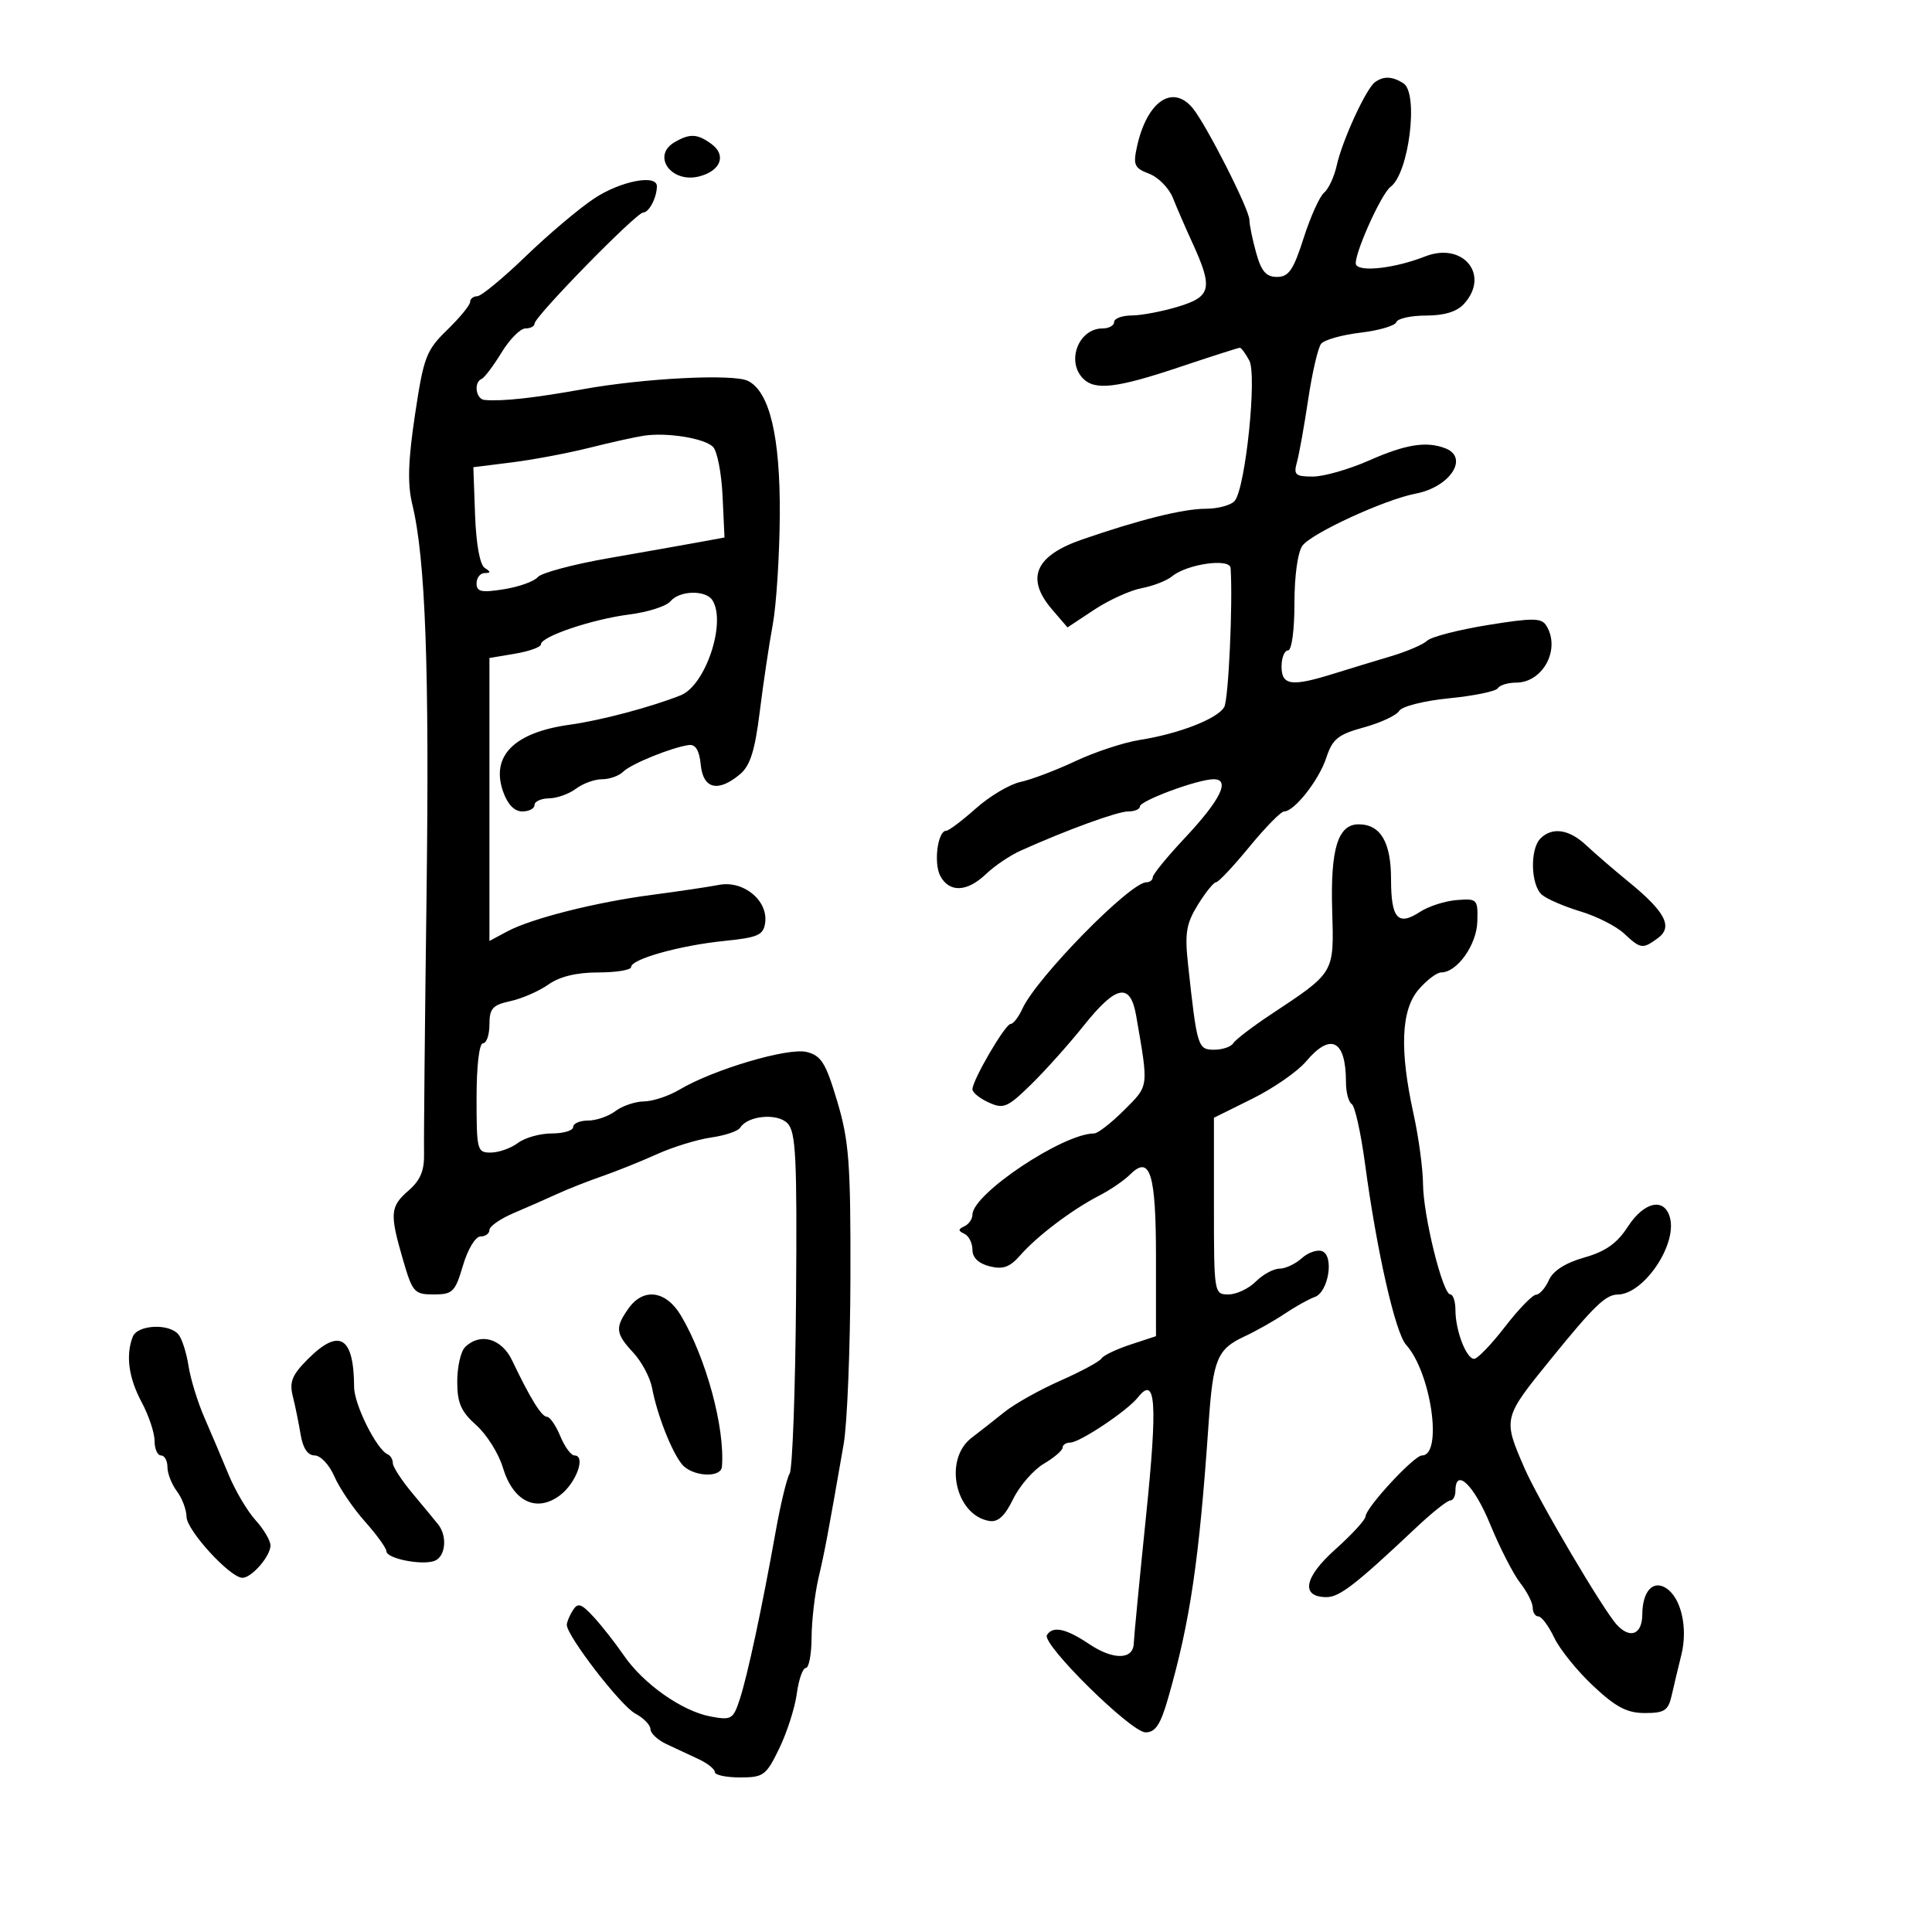 <svg xmlns="http://www.w3.org/2000/svg" width="300" height="300" viewBox="0 0 300 300" version="1.1">
	<path d="M 213.500 12.765 C 212.112 13.785, 208.414 21.840, 207.570 25.681 C 207.186 27.431, 206.304 29.333, 205.610 29.909 C 204.917 30.484, 203.483 33.665, 202.425 36.978 C 200.840 41.936, 200.111 43, 198.297 43 C 196.603 43, 195.853 42.133, 195.053 39.250 C 194.480 37.188, 194.009 34.891, 194.006 34.146 C 193.999 32.512, 187.239 19.209, 185.166 16.750 C 182.028 13.029, 178.086 15.781, 176.553 22.760 C 175.925 25.619, 176.141 26.103, 178.434 26.975 C 179.859 27.517, 181.520 29.206, 182.126 30.730 C 182.732 32.253, 184.067 35.331, 185.093 37.569 C 188.385 44.745, 188.114 46.041, 183 47.599 C 180.525 48.353, 177.262 48.976, 175.750 48.985 C 174.238 48.993, 173 49.450, 173 50 C 173 50.550, 172.190 51, 171.200 51 C 167.480 51, 165.514 56.114, 168.200 58.800 C 170.060 60.660, 173.453 60.252, 183.159 57 C 188.084 55.350, 192.297 54, 192.522 54 C 192.746 54, 193.407 54.892, 193.990 55.982 C 195.208 58.257, 193.414 75.639, 191.744 77.750 C 191.200 78.437, 189.162 79, 187.215 79 C 183.741 79, 176.920 80.698, 168 83.784 C 160.709 86.306, 159.217 89.816, 163.381 94.656 L 165.761 97.424 169.904 94.682 C 172.183 93.174, 175.499 91.667, 177.273 91.333 C 179.048 90.999, 181.175 90.169, 182 89.489 C 184.329 87.571, 190.981 86.630, 191.087 88.205 C 191.452 93.616, 190.765 108.597, 190.099 109.788 C 189.087 111.595, 183.047 113.950, 177 114.893 C 174.525 115.280, 170.025 116.761, 167 118.185 C 163.975 119.608, 160.135 121.064, 158.467 121.418 C 156.798 121.773, 153.679 123.624, 151.535 125.532 C 149.391 127.439, 147.317 129, 146.927 129 C 145.602 129, 144.946 134.030, 146.011 136.021 C 147.415 138.644, 150.179 138.525, 153.114 135.714 C 154.426 134.457, 156.850 132.822, 158.500 132.081 C 165.687 128.853, 173.518 126, 175.190 126 C 176.185 126, 177 125.656, 177 125.235 C 177 124.333, 186.012 121, 188.452 121 C 191.105 121, 189.525 124.213, 183.953 130.149 C 181.229 133.050, 179 135.779, 179 136.212 C 179 136.645, 178.555 137, 178.011 137 C 175.488 137, 160.946 151.831, 158.755 156.639 C 158.163 157.937, 157.340 159, 156.925 159 C 156.092 159, 151 167.722, 151 169.147 C 151 169.640, 152.138 170.562, 153.530 171.195 C 155.823 172.240, 156.435 171.981, 160.079 168.424 C 162.290 166.266, 165.984 162.137, 168.289 159.250 C 173.344 152.916, 175.525 152.514, 176.429 157.750 C 178.372 168.999, 178.436 168.497, 174.560 172.374 C 172.565 174.368, 170.469 176, 169.902 176 C 165.072 176, 151 185.395, 151 188.620 C 151 189.287, 150.438 190.096, 149.750 190.417 C 148.750 190.883, 148.750 191.117, 149.750 191.583 C 150.438 191.904, 151 193.021, 151 194.064 C 151 195.287, 151.950 196.200, 153.671 196.632 C 155.753 197.155, 156.807 196.773, 158.444 194.901 C 161.044 191.929, 166.475 187.824, 170.655 185.672 C 172.391 184.778, 174.557 183.300, 175.470 182.388 C 178.590 179.267, 179.500 182.178, 179.500 195.289 L 179.500 207.483 175.531 208.788 C 173.347 209.505, 171.322 210.478, 171.031 210.949 C 170.739 211.420, 167.874 212.966, 164.665 214.385 C 161.456 215.804, 157.559 217.985, 156.005 219.232 C 154.451 220.480, 152.137 222.296, 150.862 223.269 C 146.483 226.614, 148.317 235.259, 153.600 236.172 C 154.960 236.407, 156.020 235.436, 157.327 232.761 C 158.332 230.705, 160.470 228.245, 162.077 227.295 C 163.685 226.346, 165 225.216, 165 224.784 C 165 224.353, 165.538 224, 166.196 224 C 167.661 224, 175.055 219.064, 176.683 217 C 179.483 213.449, 179.774 217.705, 177.948 235.500 C 176.932 245.400, 176.079 254.255, 176.051 255.177 C 175.973 257.756, 172.862 257.801, 169.110 255.279 C 165.520 252.865, 163.470 252.430, 162.568 253.890 C 161.714 255.272, 175.627 269, 177.881 269 C 179.408 269, 180.202 267.804, 181.368 263.750 C 184.810 251.781, 186.200 242.357, 187.675 221 C 188.365 211.019, 188.997 209.497, 193.286 207.500 C 195.054 206.677, 197.850 205.098, 199.500 203.990 C 201.150 202.883, 203.242 201.716, 204.150 201.398 C 206.282 200.650, 207.196 195.012, 205.303 194.286 C 204.545 193.995, 203.119 194.487, 202.134 195.379 C 201.149 196.270, 199.590 197, 198.671 197 C 197.752 197, 196.100 197.900, 195 199 C 193.900 200.100, 191.988 201, 190.750 200.999 C 188.526 200.998, 188.500 200.839, 188.500 187.281 L 188.500 173.564 194.460 170.609 C 197.738 168.984, 201.491 166.382, 202.799 164.827 C 206.632 160.272, 209 161.492, 209 168.023 C 209 169.595, 209.403 171.131, 209.896 171.436 C 210.389 171.740, 211.320 175.929, 211.966 180.745 C 213.777 194.250, 216.665 206.972, 218.340 208.824 C 222.224 213.120, 224.074 226, 220.806 226 C 219.576 226, 212.100 234.075, 212.041 235.467 C 212.018 235.999, 209.905 238.304, 207.344 240.589 C 202.474 244.936, 201.916 248, 205.995 248 C 207.999 248, 210.564 246.010, 219.852 237.250 C 222.330 234.912, 224.727 233, 225.179 233 C 225.631 233, 226 232.325, 226 231.500 C 226 227.811, 228.883 230.580, 231.385 236.671 C 232.892 240.341, 234.997 244.451, 236.062 245.806 C 237.128 247.161, 238 248.884, 238 249.635 C 238 250.386, 238.399 251, 238.886 251 C 239.373 251, 240.474 252.479, 241.332 254.286 C 242.189 256.094, 244.914 259.469, 247.387 261.786 C 250.920 265.098, 252.641 266, 255.422 266 C 258.467 266, 259.049 265.615, 259.581 263.250 C 259.922 261.738, 260.595 258.917, 261.076 256.983 C 262.128 252.758, 261.040 248.054, 258.670 246.577 C 256.646 245.315, 255.040 247.123, 255.015 250.691 C 254.994 253.787, 253.157 254.545, 251.079 252.315 C 248.975 250.057, 238.901 232.979, 236.736 228 C 233.356 220.227, 233.355 220.233, 240.780 211.083 C 247.512 202.787, 249.324 201.036, 251.198 201.017 C 255.214 200.976, 260.423 193.335, 259.318 189.107 C 258.477 185.891, 255.300 186.564, 252.759 190.496 C 251.099 193.066, 249.308 194.331, 246 195.269 C 243.078 196.098, 241.154 197.326, 240.513 198.772 C 239.970 199.998, 239.070 201.019, 238.513 201.043 C 237.956 201.066, 235.780 203.316, 233.677 206.043 C 231.574 208.769, 229.426 211, 228.902 211 C 227.687 211, 226 206.602, 226 203.435 C 226 202.096, 225.644 201, 225.209 201 C 224.023 201, 221.005 188.795, 220.965 183.836 C 220.946 181.451, 220.286 176.575, 219.500 173 C 217.302 163.008, 217.552 156.833, 220.282 153.656 C 221.537 152.195, 223.112 151, 223.782 151 C 226.257 151, 229.298 146.724, 229.399 143.101 C 229.497 139.623, 229.387 139.509, 226.198 139.761 C 224.382 139.904, 221.815 140.731, 220.492 141.597 C 217.065 143.843, 216 142.638, 216 136.512 C 216 130.768, 214.362 128, 210.964 128 C 207.754 128, 206.582 131.795, 206.859 141.293 C 207.148 151.217, 207.333 150.902, 197.316 157.541 C 194.465 159.431, 191.851 161.432, 191.507 161.988 C 191.163 162.545, 189.823 163, 188.529 163 C 185.997 163, 185.870 162.584, 184.477 149.737 C 183.952 144.890, 184.196 143.420, 186.008 140.487 C 187.193 138.569, 188.464 136.997, 188.832 136.993 C 189.199 136.989, 191.525 134.518, 194 131.500 C 196.475 128.482, 198.898 126.011, 199.385 126.007 C 200.990 125.994, 204.791 121.162, 205.944 117.669 C 206.911 114.739, 207.764 114.050, 211.788 112.946 C 214.380 112.235, 216.845 111.082, 217.267 110.385 C 217.693 109.680, 221.140 108.812, 225.039 108.428 C 228.892 108.048, 232.286 107.346, 232.581 106.869 C 232.876 106.391, 234.147 106, 235.404 106 C 239.621 106, 242.392 100.747, 240.091 97.114 C 239.347 95.938, 237.963 95.930, 230.977 97.065 C 226.447 97.801, 222.236 98.888, 221.620 99.482 C 221.004 100.075, 218.475 101.162, 216 101.898 C 213.525 102.633, 209.507 103.857, 207.072 104.617 C 200.543 106.656, 199 106.442, 199 103.500 C 199 102.125, 199.450 101, 200 101 C 200.575 101, 201 97.897, 201 93.691 C 201 89.397, 201.516 85.697, 202.250 84.721 C 203.722 82.766, 215.060 77.557, 219.808 76.655 C 225.168 75.637, 228.170 71.047, 224.418 69.607 C 221.475 68.478, 218.269 68.991, 212.596 71.500 C 209.487 72.875, 205.553 74, 203.855 74 C 201.134 74, 200.841 73.733, 201.392 71.750 C 201.735 70.513, 202.522 66.125, 203.139 62 C 203.757 57.875, 204.656 54, 205.139 53.388 C 205.621 52.777, 208.372 51.998, 211.252 51.657 C 214.131 51.316, 216.641 50.578, 216.827 50.018 C 217.014 49.458, 219.084 49, 221.428 49 C 224.287 49, 226.235 48.398, 227.345 47.171 C 231.415 42.674, 227.166 37.510, 221.295 39.819 C 216.730 41.615, 211.290 42.279, 210.579 41.127 C 209.978 40.155, 214.406 30.134, 215.938 29 C 218.789 26.890, 220.321 14.449, 217.917 12.928 C 216.197 11.839, 214.830 11.788, 213.500 12.765 M 104.750 22.080 C 101.146 24.179, 104.214 28.486, 108.539 27.401 C 111.916 26.553, 112.856 24.099, 110.471 22.355 C 108.285 20.757, 107.118 20.701, 104.750 22.080 M 92.250 30.828 C 89.913 32.379, 85.122 36.427, 81.604 39.824 C 78.086 43.221, 74.711 46, 74.104 46 C 73.497 46, 73 46.399, 73 46.886 C 73 47.373, 71.403 49.323, 69.451 51.219 C 66.180 54.396, 65.788 55.425, 64.445 64.366 C 63.368 71.534, 63.256 75.167, 64.014 78.283 C 66.073 86.749, 66.690 103.729, 66.230 139.227 C 65.971 159.177, 65.798 177.120, 65.846 179.099 C 65.909 181.747, 65.280 183.266, 63.466 184.843 C 60.570 187.361, 60.482 188.412, 62.571 195.596 C 64.051 200.686, 64.328 201, 67.353 201 C 70.294 201, 70.675 200.623, 71.892 196.500 C 72.641 193.963, 73.827 192, 74.610 192 C 75.375 192, 76 191.543, 76 190.984 C 76 190.425, 77.688 189.250, 79.750 188.373 C 81.813 187.496, 84.850 186.159, 86.500 185.402 C 88.150 184.645, 91.300 183.402, 93.500 182.641 C 95.700 181.879, 99.525 180.342, 102 179.224 C 104.475 178.107, 108.264 176.941, 110.419 176.632 C 112.575 176.323, 114.604 175.641, 114.929 175.115 C 116.089 173.238, 120.652 172.795, 122.260 174.403 C 123.588 175.731, 123.780 179.615, 123.608 201.741 C 123.498 215.925, 123.052 228.107, 122.616 228.812 C 122.180 229.517, 121.205 233.560, 120.448 237.797 C 118.340 249.604, 116.085 260.146, 114.877 263.841 C 113.851 266.981, 113.576 267.143, 110.324 266.533 C 105.902 265.703, 99.897 261.471, 96.865 257.049 C 95.564 255.151, 93.460 252.468, 92.190 251.088 C 90.267 248.999, 89.724 248.823, 88.955 250.039 C 88.447 250.842, 88.024 251.859, 88.015 252.299 C 87.983 253.981, 96.363 264.856, 98.625 266.067 C 99.931 266.766, 101 267.861, 101 268.500 C 101 269.139, 102.125 270.188, 103.500 270.831 C 104.875 271.474, 107.125 272.526, 108.500 273.169 C 109.875 273.812, 111 274.712, 111 275.169 C 111 275.626, 112.760 276, 114.911 276 C 118.559 276, 118.969 275.696, 121.008 271.483 C 122.211 268.999, 123.435 265.174, 123.729 262.983 C 124.023 260.792, 124.654 259, 125.132 259 C 125.609 259, 126.011 256.863, 126.024 254.250 C 126.038 251.637, 126.523 247.475, 127.102 245 C 128.092 240.767, 128.498 238.608, 131.003 224.250 C 131.555 221.088, 132.028 209.400, 132.054 198.277 C 132.095 180.581, 131.840 177.178, 130.011 171.037 C 128.227 165.047, 127.531 163.920, 125.260 163.350 C 122.380 162.628, 110.756 166.071, 105.500 169.204 C 103.850 170.188, 101.375 171.009, 100 171.028 C 98.625 171.048, 96.626 171.724, 95.559 172.532 C 94.491 173.339, 92.579 174, 91.309 174 C 90.039 174, 89 174.450, 89 175 C 89 175.550, 87.511 176, 85.691 176 C 83.871 176, 81.509 176.661, 80.441 177.468 C 79.374 178.276, 77.487 178.951, 76.250 178.968 C 74.091 178.999, 74 178.658, 74 170.500 C 74 165.500, 74.412 162, 75 162 C 75.550 162, 76 160.686, 76 159.079 C 76 156.596, 76.486 156.054, 79.250 155.455 C 81.037 155.068, 83.694 153.907, 85.154 152.876 C 86.911 151.634, 89.531 151, 92.904 151 C 95.707 151, 98 150.621, 98 150.158 C 98 148.924, 105.606 146.798, 112.500 146.104 C 117.686 145.582, 118.542 145.203, 118.811 143.311 C 119.305 139.847, 115.462 136.676, 111.651 137.403 C 109.918 137.733, 105.229 138.431, 101.231 138.955 C 92.482 140.101, 82.512 142.622, 78.750 144.639 L 76 146.113 76 124.144 L 76 102.176 80 101.500 C 82.200 101.128, 84 100.475, 84 100.048 C 84 98.836, 91.951 96.154, 97.733 95.415 C 100.610 95.048, 103.478 94.129, 104.105 93.373 C 105.524 91.664, 109.621 91.578, 110.646 93.236 C 112.800 96.721, 109.539 106.436, 105.702 107.963 C 101.081 109.802, 93.305 111.865, 88.500 112.528 C 79.845 113.721, 76.188 117.373, 78.115 122.901 C 78.813 124.902, 79.870 126, 81.098 126 C 82.144 126, 83 125.550, 83 125 C 83 124.450, 84.013 123.986, 85.250 123.968 C 86.487 123.951, 88.374 123.276, 89.441 122.468 C 90.509 121.661, 92.331 121, 93.491 121 C 94.651 121, 96.126 120.474, 96.768 119.832 C 97.989 118.611, 104.419 116.005, 107 115.686 C 108.011 115.560, 108.602 116.559, 108.813 118.750 C 109.176 122.507, 111.484 123.078, 114.879 120.250 C 116.486 118.911, 117.214 116.620, 117.975 110.500 C 118.522 106.100, 119.429 100.025, 119.990 97 C 120.551 93.975, 121.044 86.311, 121.085 79.970 C 121.164 67.780, 119.503 60.798, 116.130 59.141 C 113.847 58.021, 100.028 58.720, 90.500 60.439 C 82.908 61.809, 78.033 62.342, 75.250 62.106 C 73.883 61.990, 73.516 59.370, 74.793 58.833 C 75.229 58.650, 76.615 56.813, 77.874 54.750 C 79.133 52.687, 80.801 51, 81.582 51 C 82.362 51, 83.002 50.663, 83.005 50.250 C 83.013 49.148, 98.805 33, 99.875 33 C 100.783 33, 102 30.662, 102 28.918 C 102 27.008, 96.335 28.118, 92.250 30.828 M 100 67.653 C 98.625 67.858, 94.800 68.706, 91.500 69.537 C 88.200 70.367, 82.800 71.385, 79.500 71.798 L 73.500 72.549 73.769 79.977 C 73.933 84.498, 74.520 87.712, 75.269 88.188 C 76.238 88.803, 76.234 88.973, 75.250 88.985 C 74.563 88.993, 74 89.715, 74 90.588 C 74 91.896, 74.749 92.056, 78.250 91.497 C 80.588 91.124, 82.950 90.278, 83.500 89.618 C 84.050 88.957, 89 87.633, 94.500 86.674 C 100 85.715, 106.300 84.601, 108.500 84.197 L 112.500 83.463 112.198 76.982 C 112.031 73.417, 111.356 69.990, 110.698 69.366 C 109.292 68.036, 103.567 67.119, 100 67.653 M 239.200 130.200 C 237.533 131.867, 237.696 137.503, 239.454 138.961 C 240.253 139.625, 242.947 140.782, 245.439 141.532 C 247.932 142.282, 250.963 143.819, 252.174 144.948 C 254.773 147.369, 255.060 147.408, 257.435 145.671 C 259.811 143.934, 258.599 141.594, 252.921 136.954 C 250.596 135.054, 247.618 132.488, 246.302 131.250 C 243.653 128.759, 241.029 128.371, 239.200 130.200 M 97.557 203.223 C 95.479 206.189, 95.582 207.069, 98.358 210.063 C 99.654 211.461, 100.962 213.932, 101.263 215.553 C 102.024 219.647, 104.302 225.454, 105.904 227.384 C 107.485 229.289, 111.955 229.553, 112.101 227.750 C 112.589 221.732, 109.670 210.945, 105.761 204.319 C 103.429 200.366, 99.889 199.893, 97.557 203.223 M 20.607 207.582 C 19.498 210.471, 19.977 213.965, 22 217.739 C 23.100 219.791, 24 222.490, 24 223.735 C 24 224.981, 24.450 226, 25 226 C 25.550 226, 26 226.814, 26 227.809 C 26 228.804, 26.661 230.491, 27.468 231.559 C 28.276 232.626, 28.951 234.421, 28.968 235.547 C 29.001 237.646, 35.745 245, 37.637 245 C 39.086 245, 42 241.644, 42 239.976 C 42 239.224, 40.957 237.460, 39.683 236.055 C 38.408 234.650, 36.529 231.475, 35.506 229 C 34.483 226.525, 32.788 222.529, 31.739 220.121 C 30.690 217.712, 29.583 214.112, 29.277 212.121 C 28.972 210.129, 28.280 207.938, 27.739 207.250 C 26.326 205.454, 21.334 205.686, 20.607 207.582 M 47.813 211.033 C 45.358 213.488, 44.910 214.585, 45.461 216.783 C 45.836 218.277, 46.385 220.963, 46.681 222.750 C 47.034 224.883, 47.785 226, 48.865 226 C 49.771 226, 51.144 227.463, 51.917 229.250 C 52.689 231.037, 54.824 234.189, 56.661 236.253 C 58.497 238.317, 60 240.398, 60 240.878 C 60 242.014, 65.538 243.114, 67.489 242.366 C 69.190 241.713, 69.497 238.537, 68.035 236.708 C 67.504 236.044, 65.704 233.866, 64.035 231.868 C 62.366 229.870, 61 227.770, 61 227.201 C 61 226.632, 60.643 226.017, 60.207 225.833 C 58.499 225.115, 54.999 218.109, 54.986 215.382 C 54.949 207.529, 52.688 206.158, 47.813 211.033 M 72.200 209.200 C 71.540 209.860, 71 212.261, 71 214.535 C 71 217.852, 71.583 219.189, 73.948 221.296 C 75.570 222.741, 77.427 225.695, 78.076 227.859 C 79.661 233.151, 83.277 234.927, 86.930 232.210 C 89.463 230.327, 91.038 226, 89.191 226 C 88.669 226, 87.683 224.650, 87 223 C 86.317 221.350, 85.387 220, 84.933 220 C 84.098 220, 82.335 217.149, 79.523 211.250 C 77.884 207.812, 74.528 206.872, 72.200 209.200" stroke="none" fill="black" fill-rule="evenodd"/>
</svg>